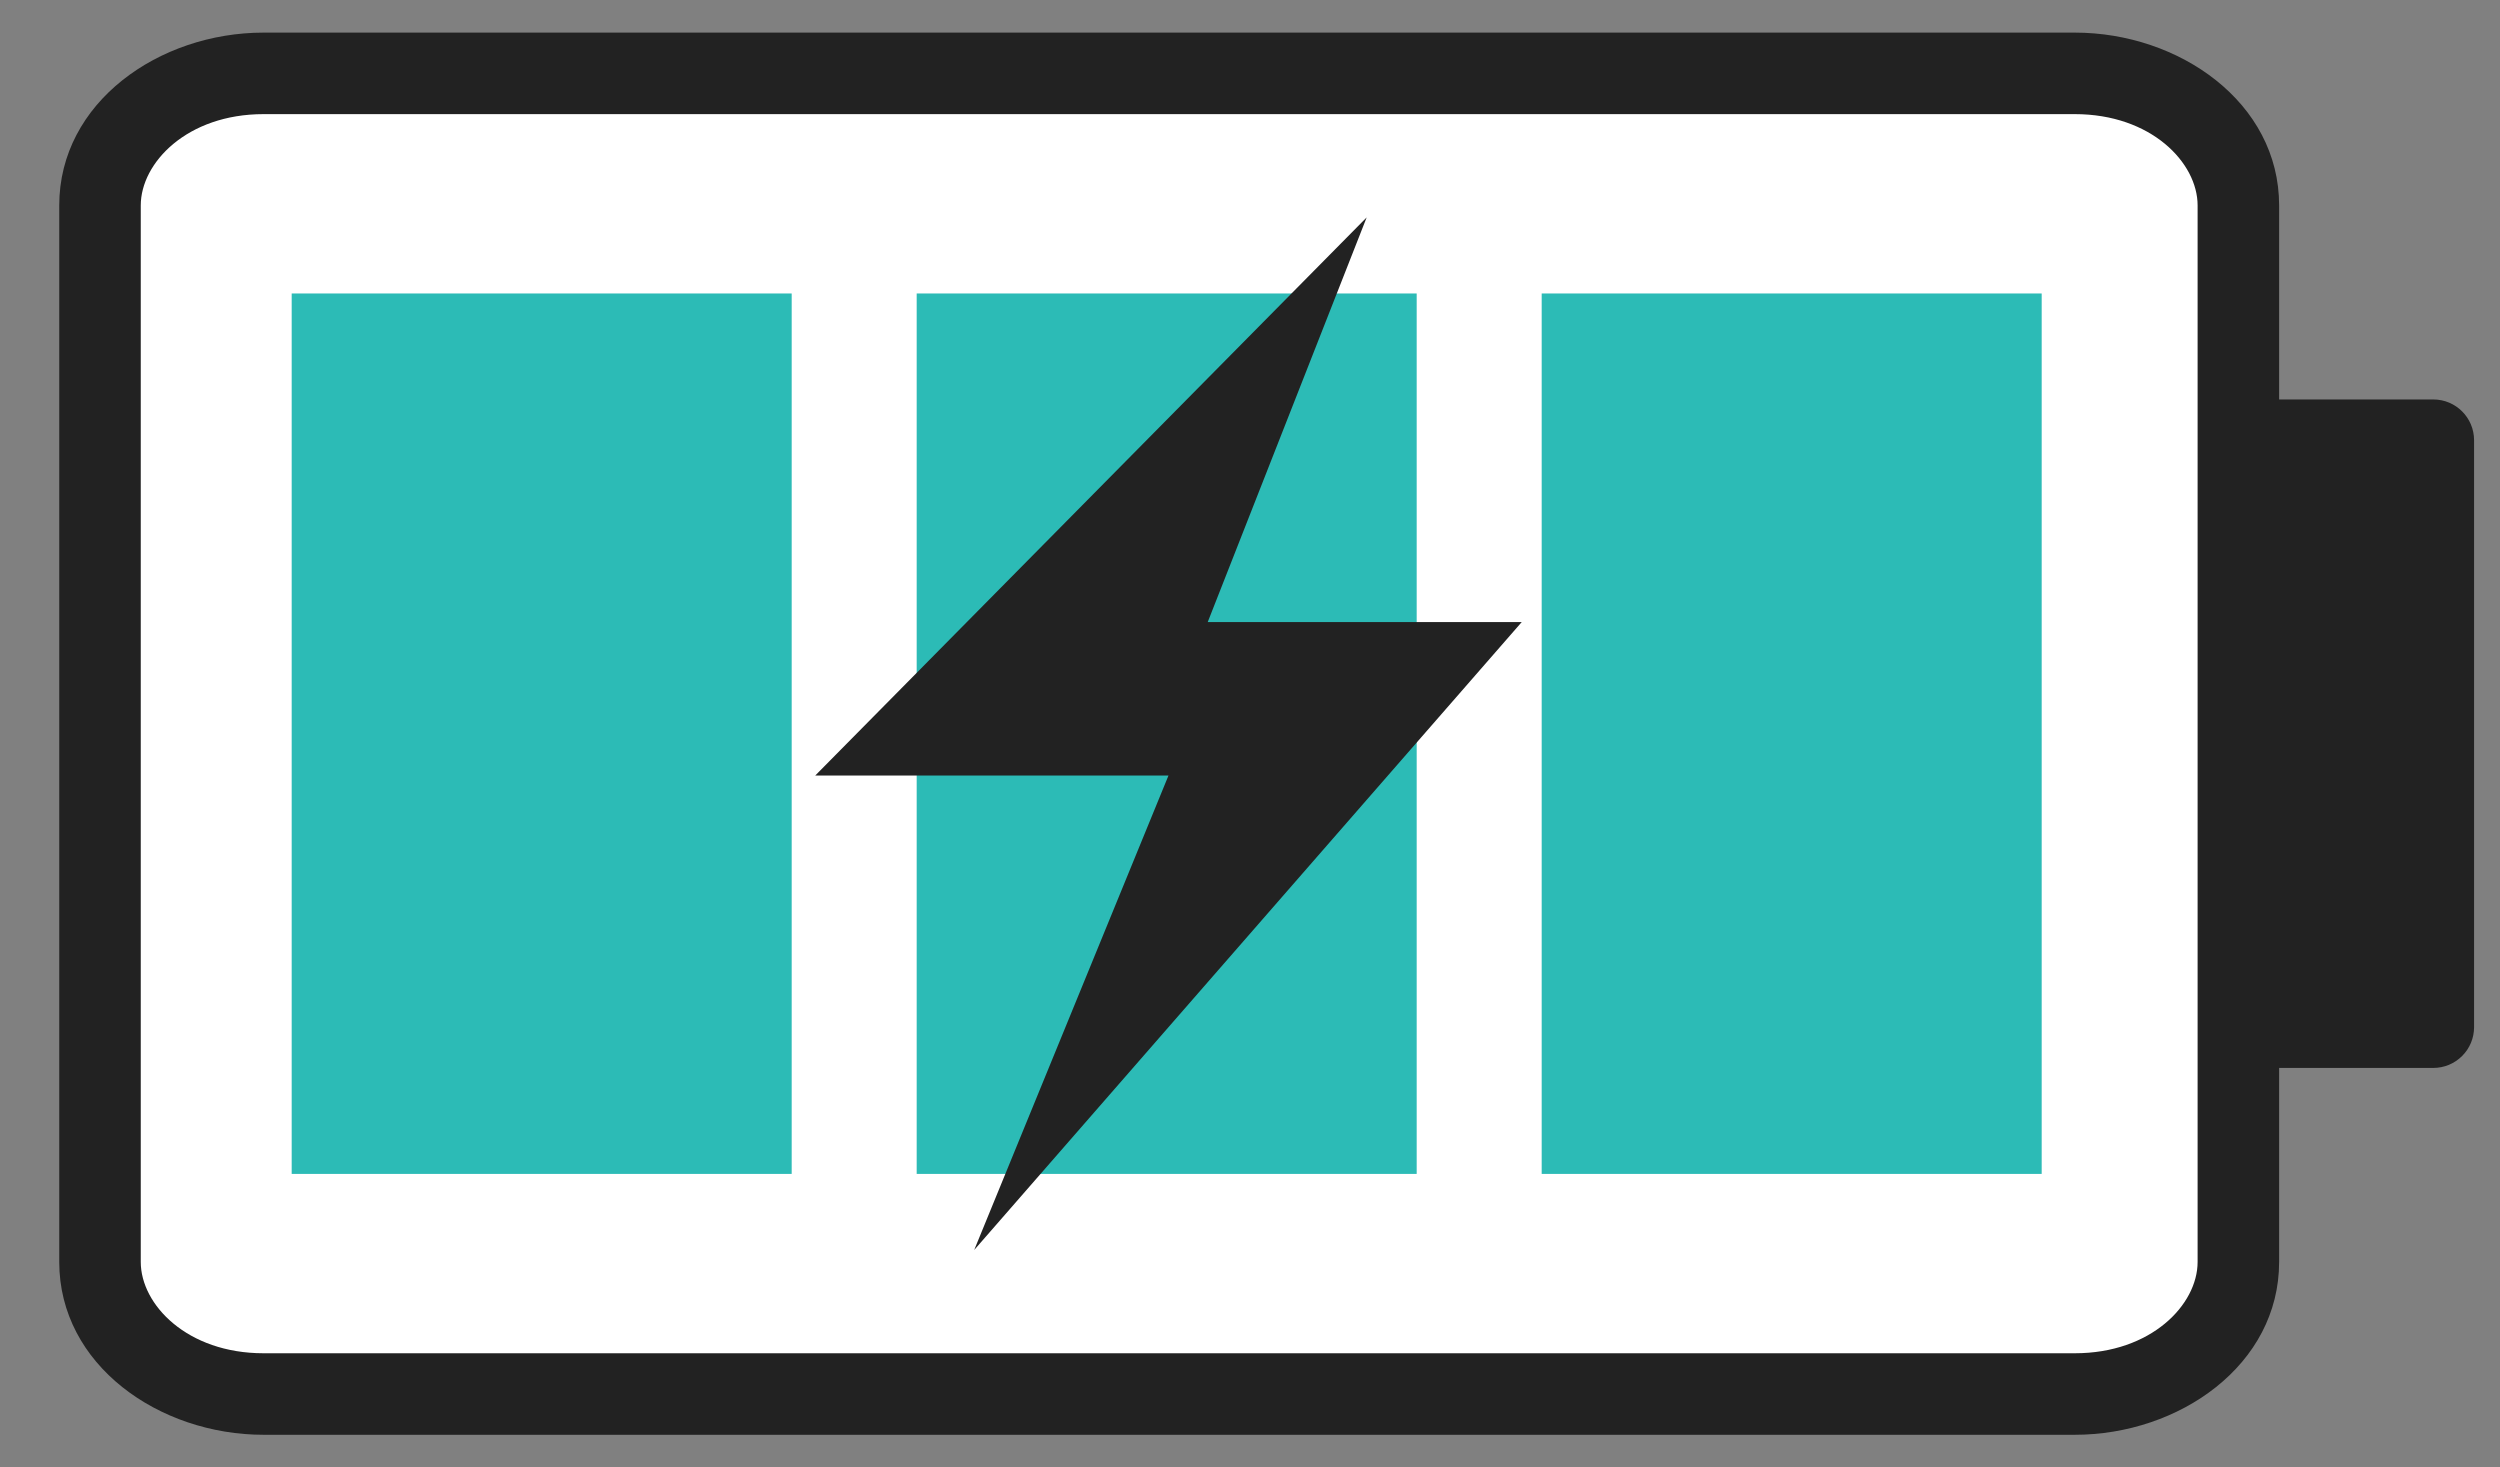 <svg width="46" height="27" viewBox="0 0 46 27" fill="none" xmlns="http://www.w3.org/2000/svg">
<rect x="0" y="0" width="46" height="27" fill="#808080" stroke="none"/>
<rect x="2" y="2" width="39" height="23" rx="1" fill="white"/>
<path d="M14.567 5.4L14.567 21.6L5.367 21.6L5.367 5.4L14.567 5.4Z" fill="#2CBBB6"/>
<path d="M26.067 5.4L26.067 21.6L16.867 21.6L16.867 5.4L26.067 5.4Z" fill="#2CBBB6"/>
<path d="M37.567 5.4L37.567 21.6L28.367 21.6L28.367 5.4L37.567 5.4Z" fill="#2CBBB6"/>
<path fill-rule="evenodd" clip-rule="evenodd" d="M4.849 2.1L38.177 2.1C39.582 2.1 40.436 2.994 40.436 3.78L40.436 8.1L40.436 18.9L40.436 23.22C40.436 24.006 39.582 24.9 38.177 24.9L4.849 24.9C3.444 24.9 2.59 24.006 2.59 23.22L2.59 3.78C2.59 2.994 3.444 2.1 4.849 2.1ZM38.177 0.6L4.849 0.6C2.93 0.6 1.09 1.882 1.09 3.78L1.09 23.22C1.09 25.118 2.93 26.4 4.849 26.4L38.177 26.4C40.095 26.4 41.936 25.118 41.936 23.22V19.65L44.773 19.65C44.972 19.65 45.163 19.571 45.303 19.43C45.444 19.29 45.523 19.099 45.523 18.9L45.523 8.1C45.523 7.686 45.187 7.35 44.773 7.35L41.936 7.35L41.936 3.78C41.936 1.882 40.095 0.6 38.177 0.6Z" fill="#222222"/>
<path d="M15 14.27L25.147 4L22.222 11.446L28 11.446L17.925 23L21.5 14.27H15Z" fill="#222222"/>
</svg>
